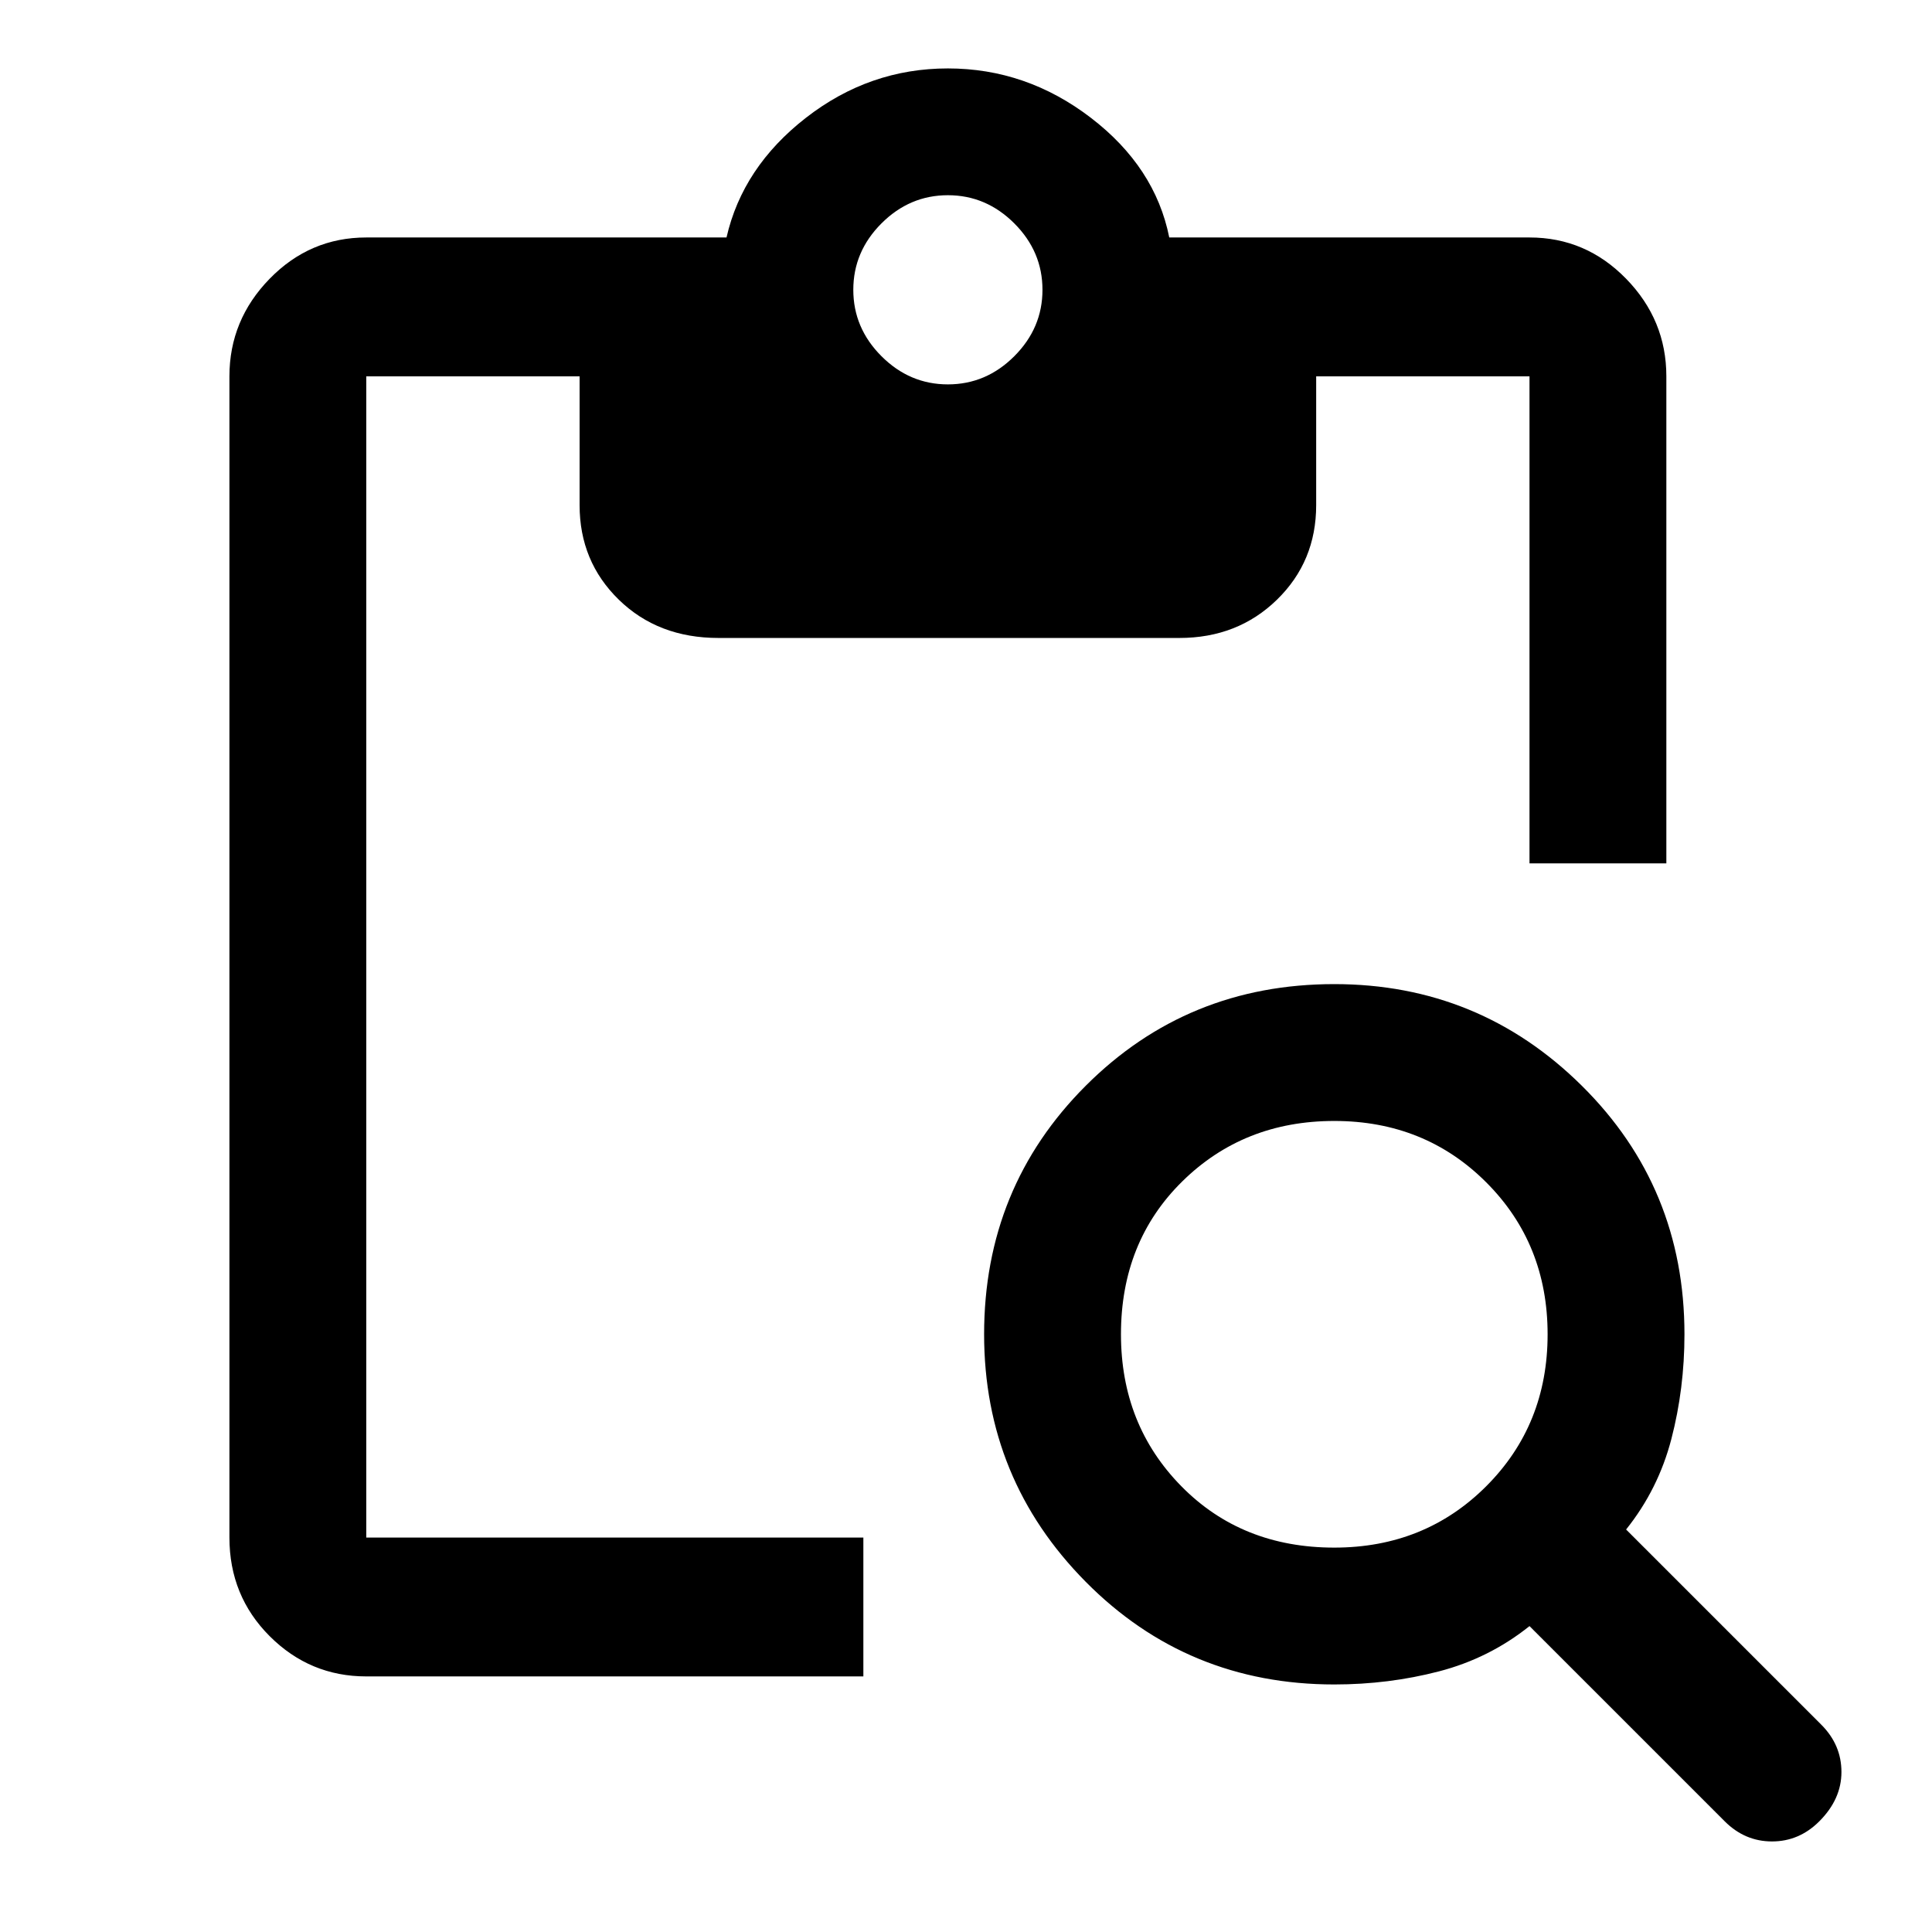 <svg xmlns="http://www.w3.org/2000/svg" width="48" height="48"><path d="M9.1 41.65q-1.4 0-2.4-1t-1-2.45V9.35q0-1.4 1-2.425T9.1 5.9h8.95q.4-1.75 1.975-2.975Q21.6 1.7 23.55 1.7t3.55 1.225Q28.7 4.15 29.05 5.9H38q1.4 0 2.4 1.025t1 2.425v12.1H38V9.35h-5.3v3.2q0 1.4-.975 2.35-.975.95-2.425.95H17.85q-1.5 0-2.475-.95-.975-.95-.975-2.35v-3.2H9.1V38.2h12.35v3.45zm14.45-32.1q.95 0 1.65-.7t.7-1.65q0-.95-.7-1.65t-1.65-.7q-.95 0-1.65.7t-.7 1.65q0 .95.7 1.65t1.65.7zm19.3 35.7L38 40.4q-1 .8-2.25 1.125-1.25.325-2.6.325-3.65 0-6.175-2.55t-2.525-6.15q0-3.65 2.525-6.175t6.175-2.525q3.6 0 6.15 2.525 2.55 2.525 2.55 6.175 0 1.35-.325 2.6T40.4 38l4.85 4.85q.5.5.5 1.175t-.55 1.225q-.5.5-1.175.5t-1.175-.5zm-9.7-6.8q2.25 0 3.775-1.525t1.525-3.775q0-2.25-1.525-3.775T33.15 27.85q-2.25 0-3.775 1.5t-1.525 3.8q0 2.25 1.5 3.775t3.8 1.525z"/></svg>